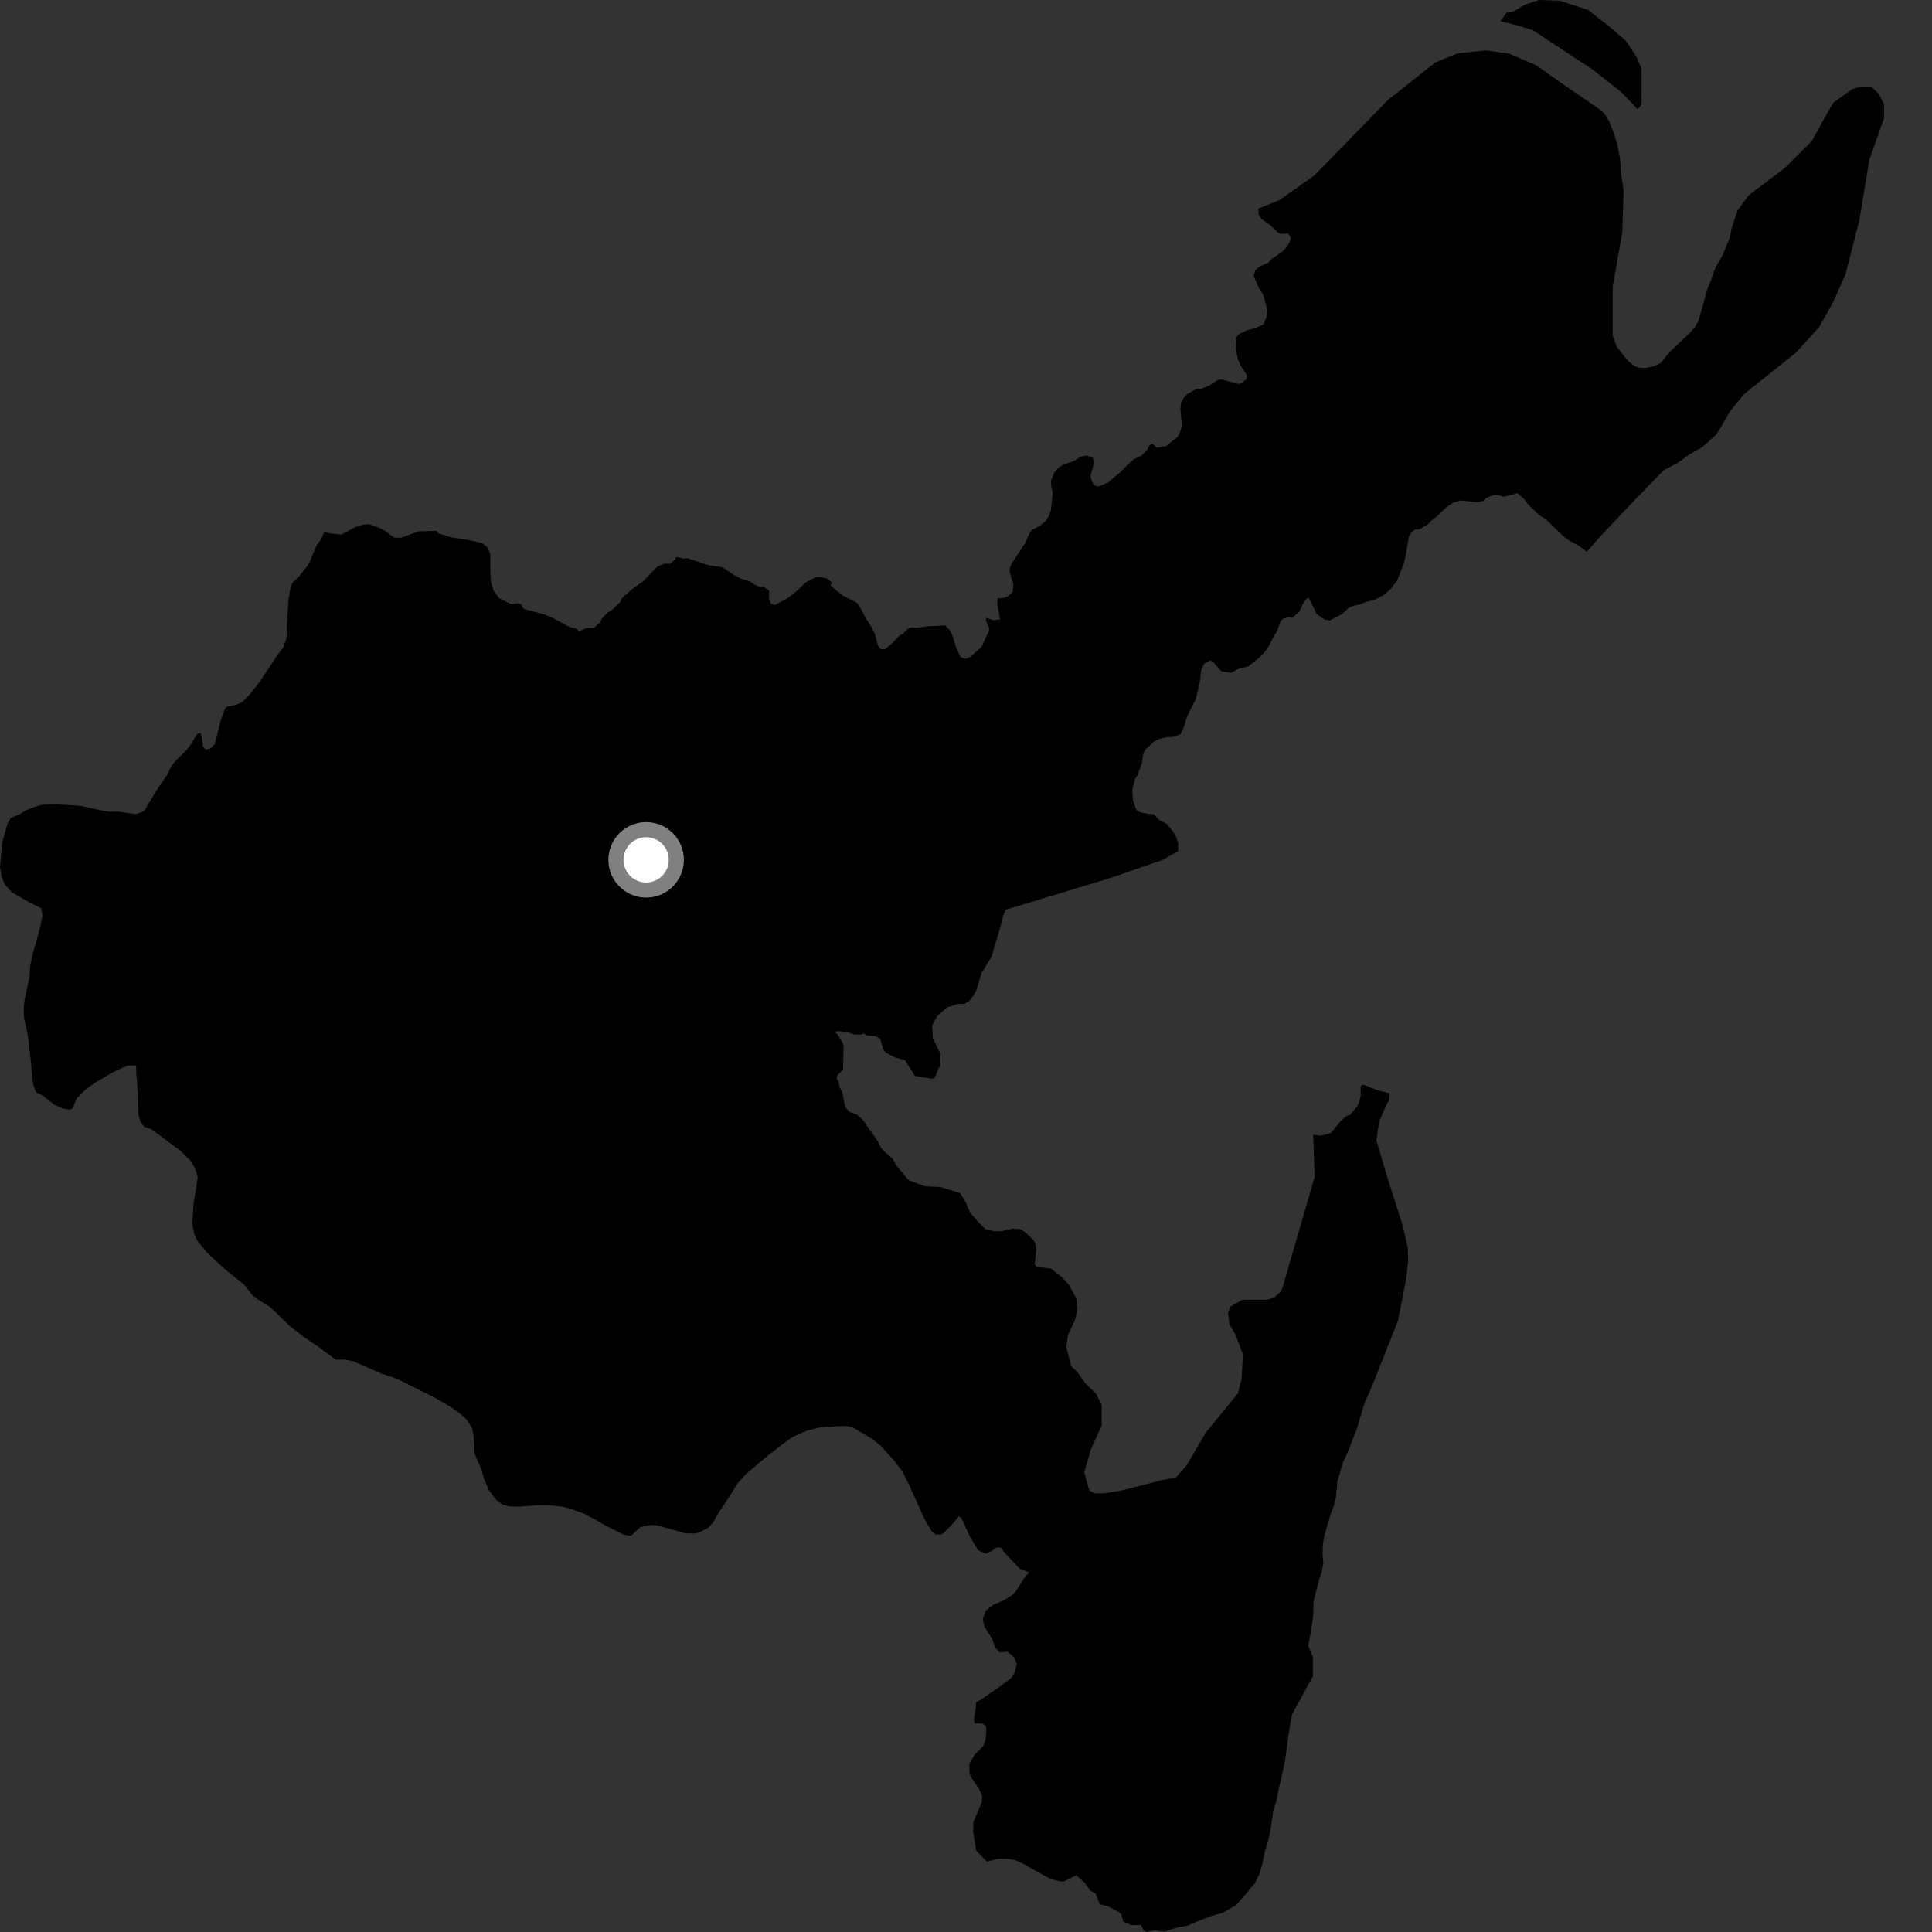 <?xml version="1.0" encoding="utf-8" ?>
<svg baseProfile="full" height="1024" version="1.1" width="1024" xmlns="http://www.w3.org/2000/svg" xmlns:ev="http://www.w3.org/2001/xml-events" xmlns:xlink="http://www.w3.org/1999/xlink"><rect width="100%" height="100%" fill="#333333" stroke="none"/><defs /><polygon fill="black" points="0.0,459.704 0.912,464.784 2.555,468.734 6.214,472.957 14.928,477.929 21.897,481.461 22.462,485.168 21.652,489.922 18.924,500.269 17.371,505.257 15.935,512.487 15.602,517.705 13.027,530.042 12.522,535.099 12.806,539.843 14.268,546.255 15.285,552.45 17.517,574.392 18.985,578.775 22.801,580.753 28.864,585.554 33.404,587.534 36.551,588.129 38.397,587.639 40.638,582.172 45.472,577.318 50.871,573.56 60.036,568.185 67.572,564.76 72.171,564.725 72.26,569.022 73.098,579.476 73.294,590.255 74.422,594.509 76.416,597.254 80.286,598.525 95.729,610.034 100.862,615.109 102.779,618.119 104.366,621.939 104.748,624.498 102.603,637.953 101.903,648.613 102.978,654.198 104.671,657.752 109.707,663.892 119.369,672.807 129.709,681.192 133.688,686.374 137.083,689.04 143.078,692.685 153.909,703.098 160.529,708.248 169.16,714.109 177.842,720.644 183.159,720.66 187.512,721.587 202.106,728.017 207.81,729.887 212.213,731.692 230.003,740.584 237.196,744.642 242.691,748.303 246.928,751.886 250.163,756.741 251.022,760.87 251.589,770.552 255.12,778.766 256.587,784.011 259.067,789.694 262.79,794.769 266.279,797.351 270.082,798.447 275.312,798.534 285.138,797.793 291.316,797.815 297.511,798.502 301.817,799.508 309.106,802.092 315.955,805.651 321.054,808.651 330.306,813.294 334.366,814.028 339.545,809.307 345.275,808.239 348.402,808.514 363.121,812.643 368.544,812.763 371.414,811.877 375.446,809.654 378.008,806.9 380.438,802.461 384.43,796.589 390.622,786.64 395.615,781.082 406.174,772.137 415.174,765.103 420.394,761.443 427.824,758.223 435.034,756.437 444.023,755.883 449.13,755.873 452.224,756.646 462.101,762.621 466.776,766.266 473.993,774.241 478.1,779.661 481.821,786.97 490.091,805.256 493.861,811.674 495.757,813.223 498.532,813.439 499.982,812.661 505.525,806.999 508.128,803.648 509.603,804.671 514.004,814.259 518.414,821.652 522.462,823.496 525.796,821.933 527.969,820.267 530.348,820.252 532.934,823.476 540.407,831.397 545.517,833.449 543.302,835.702 538.385,843.443 536.707,845.277 532.541,847.945 526.25,850.705 522.453,853.736 520.873,858.157 521.862,862.407 525.677,868.296 527.587,873.433 530,875.813 534.006,875.418 537.52,878.466 538.89,881.884 537.576,887.232 536.002,889.352 530.446,893.575 520.082,900.67 517.233,902.348 517.375,903.839 516.162,911.356 516.624,913.386 520.954,913.579 522.516,914.959 522.782,917.36 522.309,922.329 521.182,925.374 516.65,929.982 513.853,934.677 513.842,939.661 514.569,941.779 518.978,948.244 520.542,951.742 520.427,954.978 515.97,965.665 515.761,970.826 517.397,980.884 523.101,986.72 529.132,985.128 534.309,985.218 538.314,985.988 543.555,988.37 545.308,989.573 556.587,995.766 561.612,997.156 563.923,997.204 570.363,993.927 574.931,997.884 577.755,1001.926 580.687,1003.685 582.919,1009.324 587.203,1010.367 592.665,1013.307 594.36,1014.633 595.335,1018.469 599.662,1020.35 604.766,1020.253 606.13,1023.08 607.638,1024.0 611.732,1023.11 616.999,1023.758 624.865,1021.337 629.226,1020.759 635.002,1018.247 642.055,1015.521 648.225,1013.769 654.907,1009.951 659.87,1004.389 665.202,998.013 667.404,993.557 669.206,987.305 670.424,981.124 672.273,975.332 673.485,969.44 674.823,959.941 676.678,953.966 677.613,948.436 678.832,943.731 681.086,933.431 683.058,918.675 684.762,908.744 695.857,888.531 695.86,878.271 693.357,872.15 694.941,864.445 696.07,855.874 696.192,848.775 699.253,836.802 700.566,833.027 701.401,828.331 700.978,823.817 701.154,818.282 701.924,813.955 705.092,803.096 706.941,798.129 708.063,793.796 708.816,785.227 711.891,774.925 714.495,769.312 719.125,757.361 723.223,743.64 727.154,734.818 740.943,700.067 745.241,678.091 746.366,668.366 746.183,661.258 743.186,648.708 735.156,623.531 729.572,604.519 730.533,597.201 731.199,594.075 734.438,586.252 736.192,583.223 736.495,579.45 730.514,578.023 723.251,575.134 721.789,574.933 721.134,576.148 721.262,580.476 720.237,584.443 719.143,586.605 715.49,591.095 714.063,591.291 710.931,593.74 705.391,600.547 700.157,601.935 696.021,601.406 696.791,623.743 679.591,683.049 678.402,684.925 675.483,687.668 671.725,688.861 658.441,688.89 652.2,692.49 650.881,695.78 651.545,701.697 654.823,707.278 658.751,717.795 658.095,730.928 656.134,738.491 639.07,759.336 628.904,776.736 623.078,783.285 616.342,784.418 594.667,789.926 585.61,791.429 580.27,791.548 577.303,789.915 574.675,780.395 578.289,767.901 583.884,755.745 583.889,744.574 580.921,738.668 575.239,733.212 570.795,726.962 567.783,724.176 565.143,713.892 566.124,707.317 569.75,699.753 571.182,693.724 570.434,688.084 566.512,680.948 562.941,677.036 557.103,672.401 549.485,671.471 548.407,670.046 549.242,662.311 548.771,659.109 547.583,656.971 543.113,652.94 540.797,651.514 536.623,651.165 531.024,652.482 526.979,652.613 522.209,651.436 519.113,648.354 514.241,642.806 511.515,636.646 508.886,632.372 498.349,629.122 490.462,628.807 481.577,625.541 475.318,617.991 473.253,614.323 468.779,610.373 466.988,608.365 465.126,604.736 457.226,593.39 454.077,590.717 450.284,589.372 448.456,587.438 447.653,585.448 446.382,578.767 444.966,576.133 444.525,573.401 443.53,571.956 443.724,570.003 446.822,567.01 447.094,554.173 446.661,552.719 444.179,548.68 442.483,546.784 445.134,546.451 447.431,547.358 449.452,547.196 452.768,548.294 456.341,548.376 457.982,547.731 459.315,548.824 463.775,549.057 466.605,550.58 468.175,556.345 469.862,558.17 474.656,560.582 479.616,561.91 484.948,570.279 494.067,571.761 495.477,571.19 497.498,566.158 498.36,565.226 498.363,558.336 494.41,550.133 494.075,543.562 496.691,538.585 502.076,533.873 507.896,532.064 511.266,532.056 513.739,530.49 515.746,528.02 517.549,524.657 520.236,515.697 525.533,507.047 530.28,491.098 531.608,485.547 533.127,482.147 587.489,465.661 616.146,455.843 624.432,451.137 624.447,446.801 623.497,443.785 621.618,440.579 618.37,436.618 614.509,434.686 611.527,431.62 607.67,431.239 603.694,430.309 602.415,429.471 600.488,424.389 600.14,418.58 601.554,412.968 602.842,411.042 605.267,404.496 605.927,399.612 607.128,397.227 611.849,392.913 614.614,391.626 618.411,390.723 621.536,390.645 625.597,389.278 627.546,385.321 629.219,379.604 633.863,370.315 635.913,361.666 636.674,354.944 638.255,351.809 641.302,349.989 643.035,350.911 647.362,355.821 652.42,356.579 656.289,354.562 661.554,353.217 667.086,348.91 670.222,345.7 672.448,342.667 674.208,338.909 676.706,334.761 678.841,329.16 680.137,327.876 682.81,327.151 685.114,327.348 688.524,324.319 691.027,319.264 692.958,316.787 693.787,317.07 697.816,325.387 702.043,328.359 704.784,328.837 711.056,325.648 714.929,322.173 717.414,321.072 720.9,320.355 724.145,318.998 728.461,318.002 733.532,315.271 737.22,312.072 740.547,307.665 743.983,298.834 744.909,295.16 746.795,284.293 748.184,281.906 750.024,280.714 752.322,280.545 756.752,277.987 758.5,276.063 761.834,273.502 766.442,268.923 770.331,266.455 774.009,265.273 783.204,266.155 785.957,265.519 787.991,263.865 791.133,262.499 795.103,262.618 796.831,263.273 804.386,261.459 807.526,264.24 810.542,268.024 815.593,272.844 819.361,275.26 828.824,284.41 832.049,286.732 836.558,289.053 841.015,292.456 849.004,283.414 867.36,264.046 881.809,249.219 889.138,245.405 895.34,240.898 902.097,237.105 909.618,230.384 911.389,227.663 916.961,217.998 924.379,208.895 951.84,186.954 964.139,173.426 971.522,160.328 978.073,145.596 985.453,116.978 990.78,84.694 998.57,62.615 998.581,55.264 995.702,49.554 991.614,45.898 986.276,45.911 981.773,47.151 971.666,54.443 967.049,62.506 960.356,74.635 946.102,88.884 926.823,103.564 920.917,111.577 917.843,120.826 916.806,125.896 913.137,135.053 909.314,141.627 906.274,150.032 904.795,153.438 902.164,163.384 900.102,170.295 897.984,173.887 895.193,176.929 885.546,185.946 880.023,192.55 876.395,194.148 872.533,195.018 869.076,194.944 866.501,194.111 863.737,192.078 861.353,189.489 856.908,183.675 854.782,177.863 854.789,151.723 859.85,123.007 860.545,100.978 859.065,90.984 858.725,84.504 857.151,76.232 855.151,70.044 852.692,63.937 850.218,60.008 846.759,57.184 828.938,45.01 814.148,34.545 799.609,28.322 787.274,26.691 772.344,28.329 760.695,33.118 735.751,52.888 696.8,92.844 678.169,106.047 666.94,110.559 667.159,113.721 668.529,115.941 673.685,119.659 677.071,123.088 678.81,123.917 682.772,123.763 684.234,126.073 683.312,128.745 681.192,131.864 679.144,133.688 673.613,137.532 672.402,139.089 667.538,141.282 665.398,143.12 664.473,146.24 667.213,152.706 668.957,155.113 670.044,157.876 671.681,164.431 671.304,167.839 669.64,171.981 664.924,174.07 660.783,175.062 656.459,177.257 655.248,178.815 655.042,184.99 656.044,190.058 657.59,193.936 660.704,198.564 660.797,200.683 658.48,202.796 656.643,203.517 647.53,201.172 645.504,201.346 641.26,204.181 636.839,206.013 634.059,206.096 629.172,208.931 627.324,210.946 626.027,213.432 625.645,216.657 626.431,225.5 625.51,228.906 624.116,231.669 620.332,234.508 618.661,236.257 613.314,237.346 610.751,235.214 609.357,235.949 607.969,238.528 605.18,241.372 601.14,243.287 597.699,246.233 593.536,250.546 587.056,255.881 581.975,257.893 579.863,257.058 578.572,254.745 578.031,252.164 579.895,245.165 579.535,243.235 578.263,242.122 575.762,241.467 572.808,242.02 569.108,244.41 563.75,246.139 561.251,247.705 558.743,250.556 556.989,254.892 557.153,257.835 557.975,261.064 557.017,270.372 555.907,273.406 554.219,276.172 550.715,279.016 547.195,280.761 545.987,281.96 543.293,287.942 536.048,298.905 535.125,301.018 535.21,303.321 537.123,309.868 536.738,313.737 534.418,315.861 532.282,316.871 528.78,317.136 528.51,319.995 530.048,328.292 526.246,328.745 522.85,327.357 522.457,328.739 524.299,333.075 524.187,334.361 520.192,342.934 514.367,348.086 511.681,349.277 509.103,348.265 506.717,343.099 504.977,337.383 503.42,333.97 501.022,331.476 491.965,331.923 486.609,332.652 482.558,332.558 480.973,333.386 478.466,335.96 476.811,336.789 473.097,340.655 469.206,344.055 466.815,344.14 465.247,342.021 463.693,335.844 460.855,330.583 459.203,328.272 456.444,322.826 454.157,319.514 447.162,315.903 443.761,313.401 440.167,310.079 441.096,308.883 438.32,306.578 434.823,305.831 432.252,305.907 427.156,308.66 421.8,313.617 417.636,316.927 410.705,320.684 408.585,319.939 407.583,317.271 407.687,313.121 404.935,311.08 402.998,311.168 399.875,309.866 397.651,308.204 392.596,306.611 389.095,304.846 382.939,300.669 375.117,299.442 364.489,295.886 362.251,296.059 358.372,295.154 357.611,296.806 355.025,298.807 351.871,298.809 348.474,300.252 340.685,308.257 335.62,311.779 329.592,317.12 328.735,319.08 324.926,322.841 321.949,324.806 318.916,327.936 318.148,329.893 314.709,332.773 310.551,332.859 306.916,334.682 305.592,333.251 301.619,332.223 293.492,327.763 288.774,325.787 277.399,322.623 276.272,320.231 274.246,319.738 271.249,320.266 264.537,317.081 261.673,313.173 260.172,308.24 259.897,303.289 259.808,293.425 258.502,290.251 255.588,287.872 249.201,286.365 239.236,284.793 232.266,282.619 231.497,281.375 221.846,281.58 212.529,285.051 208.872,284.955 204.205,281.385 201.789,280.101 195.825,277.863 192.301,278.02 187.831,279.595 181.027,283.327 174.48,282.655 171.966,281.606 170.357,285.51 167.729,289.119 164.238,297.632 162.99,299.857 158.817,305.149 154.985,308.876 154.008,311.1 152.888,318.116 152.123,330.286 151.851,338.302 150.161,343.115 146.72,347.672 137.938,360.941 132.14,368.374 128.407,372.11 125.107,373.527 120.506,374.501 119.322,375.433 117.102,381.454 113.841,394.301 111.478,396.818 108.89,397.217 107.646,395.784 106.803,389.951 106.11,388.419 104.57,388.978 101.228,394.443 98.665,397.788 92.613,403.653 90.901,405.927 88.447,410.893 82.568,419.509 76.319,429.995 72.134,431.514 62.255,430.161 57.733,430.225 52.071,429.188 42.637,427.105 28.13,426.191 22.585,426.55 19.647,427.237 13.952,429.332 10.368,431.597 5.785,433.464 3.97,436.534 1.129,446.717 0.0,459.704" /><polygon fill="black" points="855.886,46.129 859.251,48.78 868.074,57.968 870.074,55.156 870.079,36.364 867.273,29.968 861.655,21.573 852.85,13.986 841.639,5.196 826.825,0.405 815.615,0.0 808.433,2.398 801.518,6.409 798.425,6.785 795.236,11.193 806.026,13.999 812.427,16 844.042,36.8 855.886,46.129" /><circle cx="342.466" cy="455.74" fill="rgb(100%,100%,100%)" r="16" stroke="grey" stroke-width="8" /></svg>